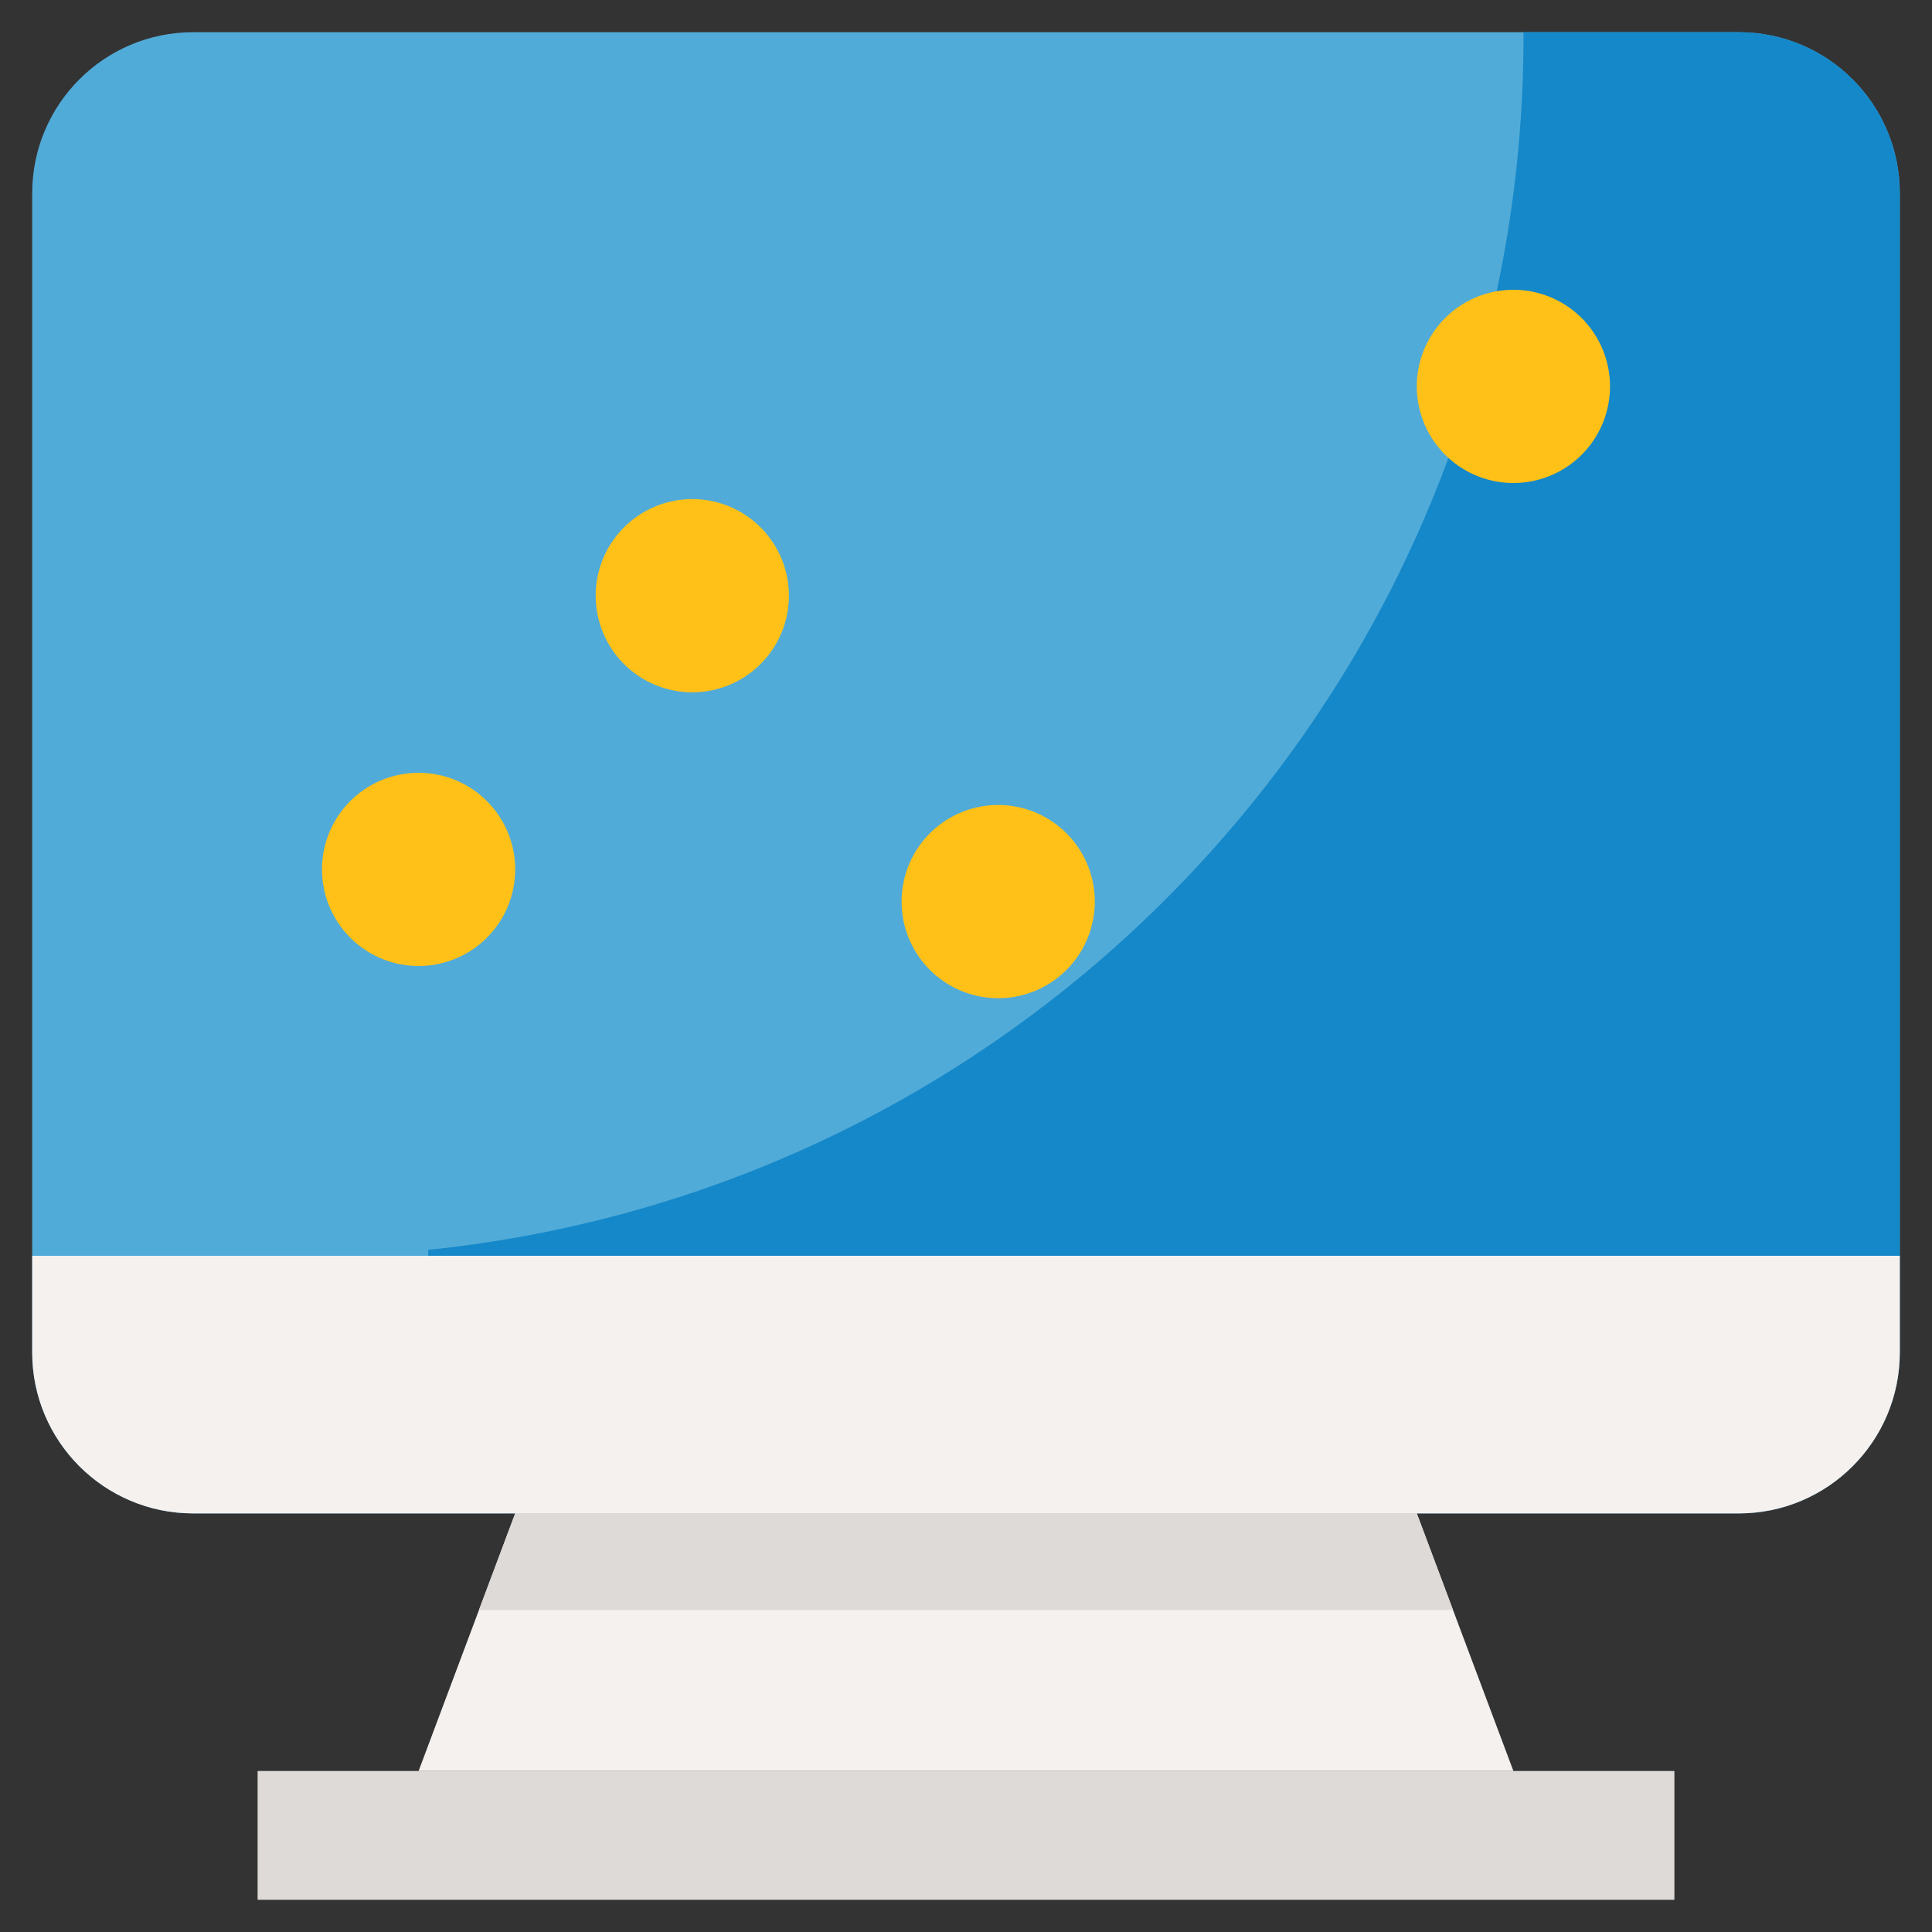 <?xml version="1.0" standalone="no"?><!DOCTYPE svg PUBLIC "-//W3C//DTD SVG 1.1//EN" "http://www.w3.org/Graphics/SVG/1.1/DTD/svg11.dtd"><svg t="1542930003167" class="icon" style="" viewBox="0 0 1024 1024" version="1.1" xmlns="http://www.w3.org/2000/svg" p-id="5558" xmlns:xlink="http://www.w3.org/1999/xlink" width="200" height="200"><rect x="0" y="0" width="1024" height="1024" fill="#333333" stroke="none"/><defs><style type="text/css"></style></defs><path d="M102.4 17.066h819.2c47.122 0 85.334 38.212 85.334 85.334v614.4c0 47.122-38.212 85.334-85.334 85.334H102.4c-47.122 0-85.334-38.212-85.334-85.334V102.4c0-47.122 38.212-85.334 85.334-85.334z" fill="#51ABD8" p-id="5559"></path><path d="M807.492 17.066c1.006 332.306-249.958 611.31-580.506 645.376v3.158h779.946V102.4c0-47.122-38.212-85.334-85.334-85.334h-114.106z" fill="#1588C9" p-id="5560"></path><path d="M136.534 938.666h750.934v68.266H136.534z" fill="#DEDAD8" p-id="5561"></path><path d="M802.134 938.666l-51.2-136.532H273.066l-51.2 136.532z" fill="#F5F1EF" p-id="5562"></path><path d="M770.134 853.334l-19.2-51.2H273.066l-19.2 51.2z" fill="#DEDAD8" p-id="5563"></path><path d="M17.066 665.6h989.866v51.2c0 47.122-38.212 85.334-85.334 85.334H102.4c-47.122 0-85.334-38.212-85.334-85.334v-51.2z" fill="#F5F1EF" p-id="5564"></path><path d="M221.866 460.8m-51.2 0a51.2 51.2 0 1 0 102.4 0 51.2 51.2 0 1 0-102.4 0Z" fill="#FFC117" p-id="5565"></path><path d="M529.066 477.866m-51.2 0a51.2 51.2 0 1 0 102.4 0 51.2 51.2 0 1 0-102.4 0Z" fill="#FFC117" p-id="5566"></path><path d="M802.134 204.8m-51.2 0a51.2 51.2 0 1 0 102.4 0 51.2 51.2 0 1 0-102.4 0Z" fill="#FFC117" p-id="5567"></path><path d="M366.934 315.734m-51.2 0a51.2 51.2 0 1 0 102.4 0 51.2 51.2 0 1 0-102.4 0Z" fill="#FFC117" p-id="5568"></path><path d="M921.6 0H102.4C45.876 0.052 0.052 45.876 0 102.4v614.4c0.052 56.524 45.876 102.348 102.4 102.4h146.04l-38.4 102.4H136.534a17.072 17.072 0 0 0-17.066 17.066v68.266a17.072 17.072 0 0 0 17.066 17.066h750.934a17.072 17.072 0 0 0 17.066-17.066v-68.266a17.072 17.072 0 0 0-17.066-17.066H813.96l-38.4-102.4h146.04c56.524-0.052 102.348-45.876 102.4-102.4V102.4C1023.948 45.876 978.124 0.052 921.6 0zM102.4 34.134h819.2c37.7 0 68.266 30.566 68.266 68.266v546.134H34.134V102.4c0-37.7 30.566-68.266 68.266-68.266z m768 955.732H153.6v-34.134h716.8v34.134zM777.506 921.6H246.494l38.4-102.4h454.212l38.4 102.4z m144.094-136.534H102.4c-37.7 0-68.266-30.566-68.266-68.266v-34.134h955.734V716.8c-0.002 37.7-30.568 68.266-68.268 68.266z" fill="" p-id="5569"></path><path d="M494.934 716.8h34.134v34.134h-34.134zM243.798 414.72a50.36 50.36 0 0 0-21.93-5.12c-28.28 0-51.2 22.92-51.2 51.2s22.92 51.2 51.2 51.2 51.2-22.92 51.2-51.2a50.36 50.36 0 0 0-5.12-21.93l77.056-77.056a49.418 49.418 0 0 0 43.862 0l94.122 94.122a50.36 50.36 0 0 0-5.12 21.93c0 28.28 22.92 51.2 51.2 51.2s51.2-22.92 51.2-51.2a50.36 50.36 0 0 0-5.12-21.93L780.202 250.88a50.36 50.36 0 0 0 21.93 5.12c28.28 0 51.2-22.92 51.2-51.2s-22.92-51.2-51.2-51.2-51.2 22.92-51.2 51.2a50.36 50.36 0 0 0 5.12 21.93L550.998 431.786a49.418 49.418 0 0 0-43.862 0l-94.122-94.122a50.36 50.36 0 0 0 5.12-21.93c0-28.28-22.92-51.2-51.2-51.2s-51.2 22.92-51.2 51.2a50.36 50.36 0 0 0 5.12 21.93l-77.056 77.056z m-21.932 63.146c-9.42 0-17.066-7.646-17.066-17.066s7.646-17.066 17.066-17.066c9.42 0 17.066 7.646 17.066 17.066s-7.644 17.066-17.066 17.066zM802.134 187.734a17.072 17.072 0 0 1 17.066 17.066c0 9.42-7.646 17.066-17.066 17.066s-17.066-7.646-17.066-17.066c-0.002-9.42 7.644-17.066 17.066-17.066z m-256 290.132a17.072 17.072 0 0 1-17.066 17.066c-9.42 0-17.066-7.646-17.066-17.066s7.646-17.066 17.066-17.066a17.072 17.072 0 0 1 17.066 17.066z m-179.2-179.2a17.072 17.072 0 0 1 17.066 17.066c0 9.42-7.646 17.066-17.066 17.066s-17.066-7.646-17.066-17.066c-0.002-9.42 7.644-17.066 17.066-17.066z" fill="" p-id="5570"></path><path d="M307.2 477.866h34.134V512H307.2zM443.734 273.066h34.134V307.2h-34.134zM614.4 477.866h34.134V512H614.4zM887.466 153.6H921.6v34.134h-34.134zM102.4 102.4h102.4v34.134H102.4zM102.4 170.666h187.734V204.8H102.4zM733.866 477.866h102.4V512h-102.4zM733.866 546.134H921.6v34.134h-187.734z" fill="" p-id="5571"></path></svg>
